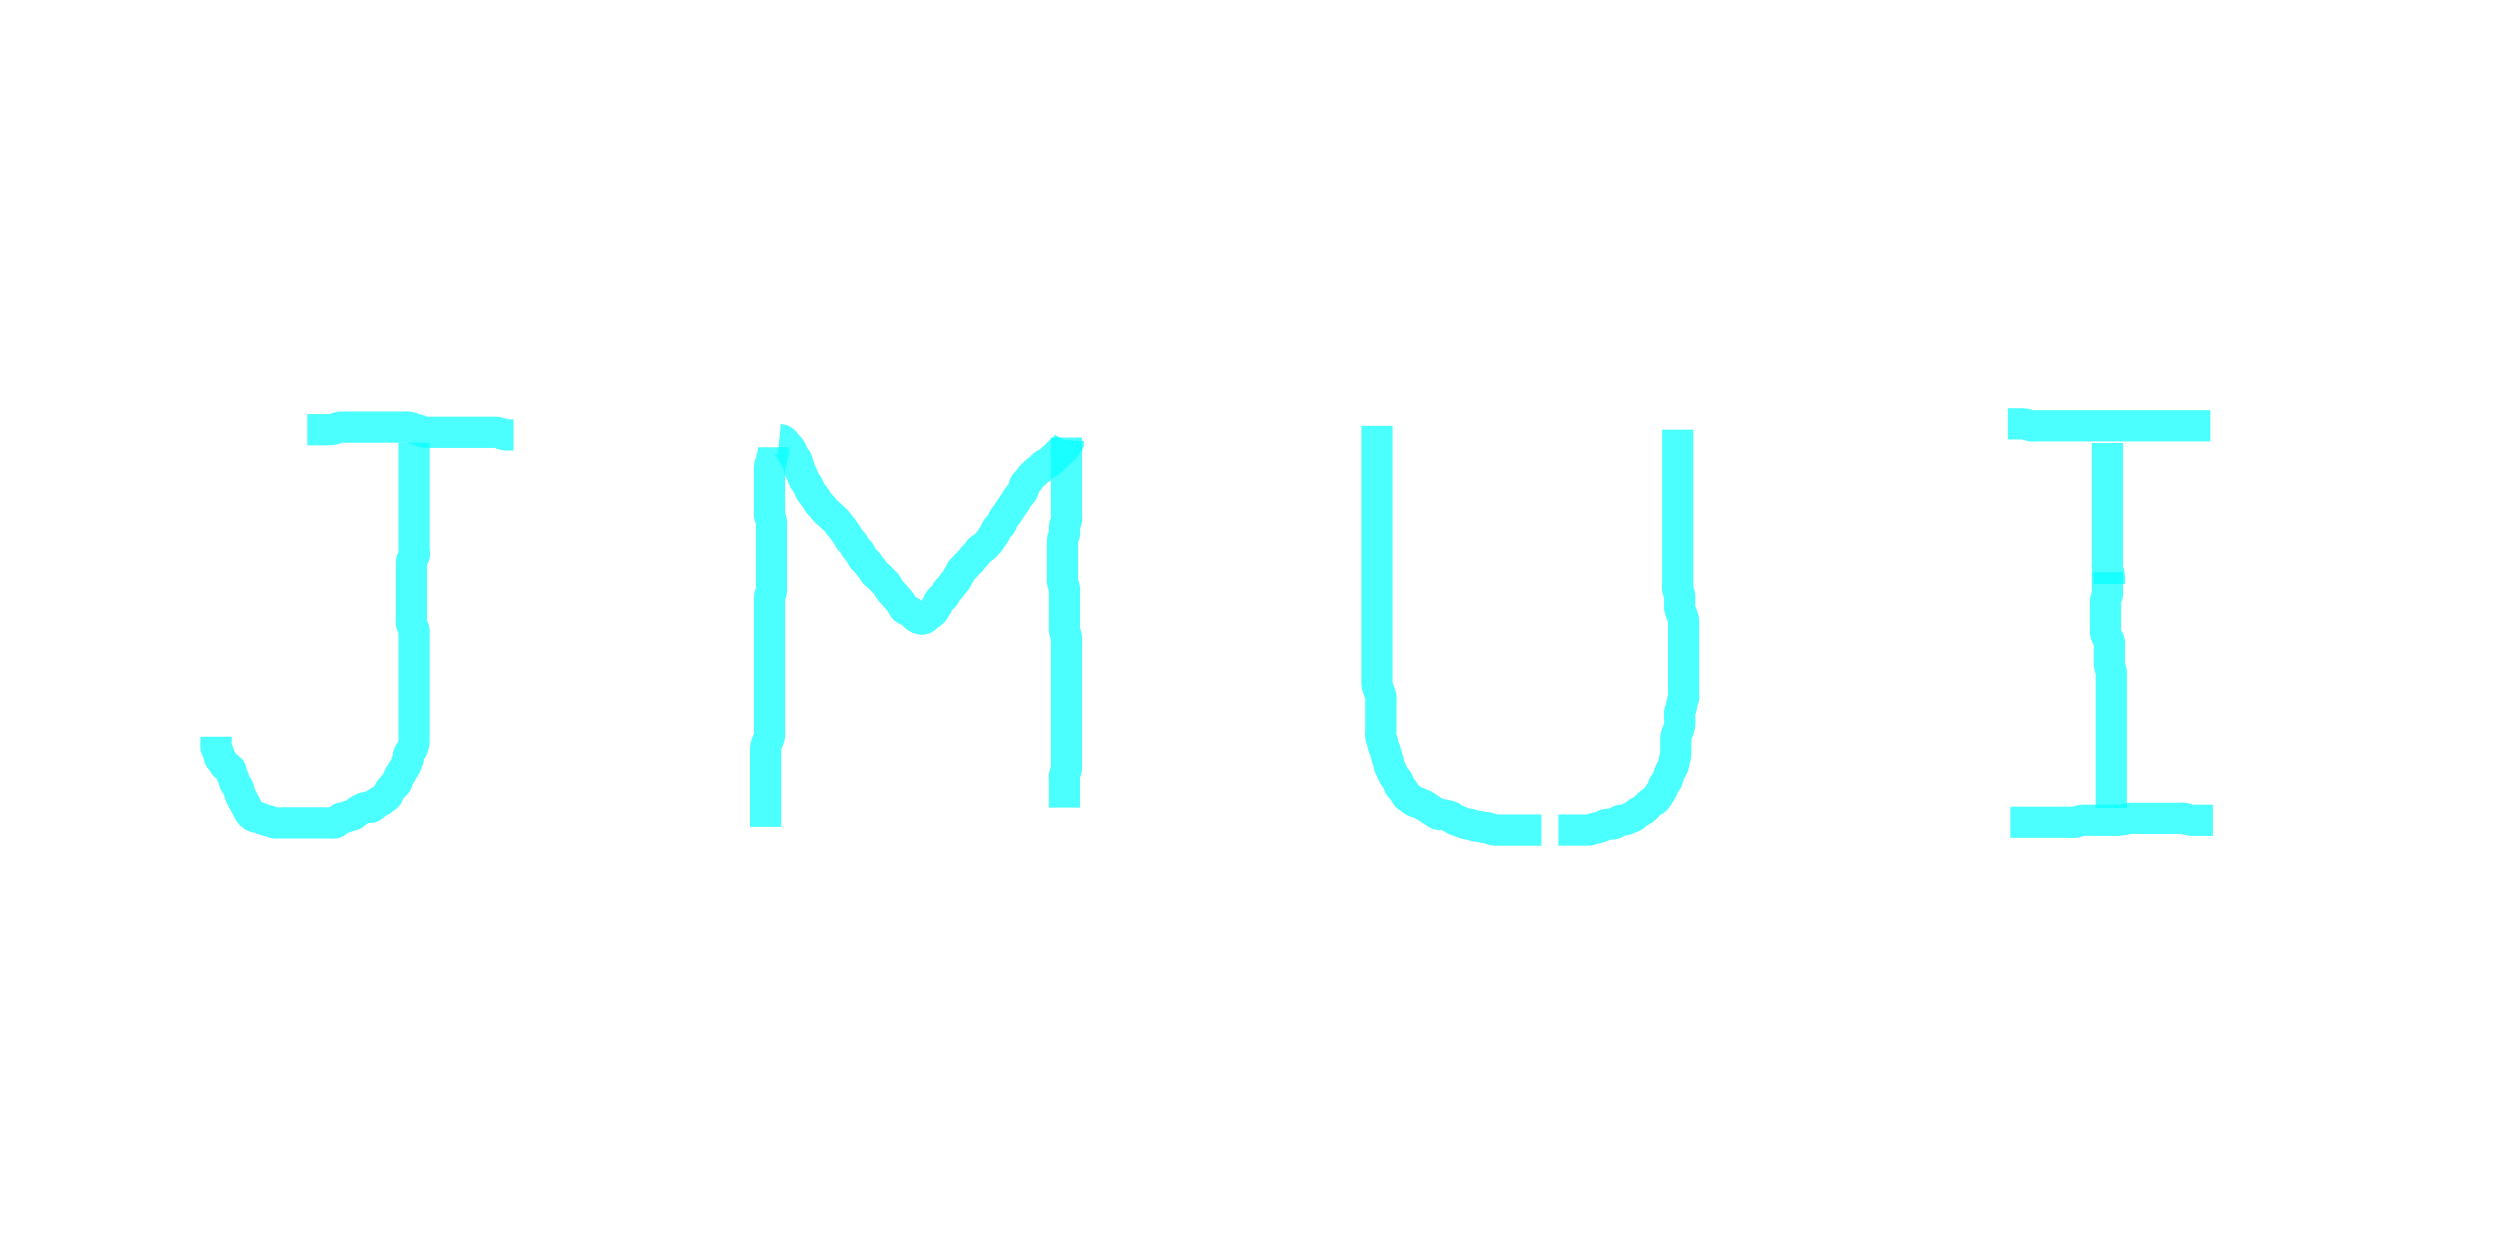 <?xml version="1.0"?>
<svg width="960" height="480" xmlns="http://www.w3.org/2000/svg" xmlns:svg="http://www.w3.org/2000/svg" xmlns:xlink="http://www.w3.org/1999/xlink">
 <!-- Created with SVG-edit - http://svg-edit.googlecode.com/ -->
 <g>
  <title>Layer 1</title>
  <path opacity="0.7" stroke="#00ffff" d="m118,165c1.8,0 2.7,0 3.6,0c0.9,0 1.8,0 2.7,0c0.9,0 1.801,0.034 2.7,0c0.759,-0.029 1.641,-0.382 2.347,-0.647c0.883,-0.332 1.853,-0.353 2.753,-0.353c0.9,0 1.7,0 2.6,0c0.9,0 1.8,0 2.7,0c0.9,0 1.8,0 2.7,0c0.9,0 1.7,0 2.6,0c0.9,0 1.8,0 2.7,0c0.9,0 1.801,0 2.767,0c0.669,0 1.435,0 2.623,0c0.725,0 1.69,0 2.611,0c0.9,0 1.8,0 2.7,0c0.9,0 1.677,0.127 2.421,0.5c0.938,0.47 1.702,0.39 2.594,0.784c0.74,0.327 1.521,0.711 2.538,0.716c0.695,0.004 1.711,0 2.647,0c0.9,0 1.8,0 2.585,0c0.94,0 1.948,0 2.704,0c0.911,0 1.811,0 2.711,0c0.9,0 1.8,0 2.7,0c0.8,0 1.7,0 2.6,0c0.9,0 1.8,0 2.7,0c0.9,0 1.8,0 2.7,0c0.8,0 1.7,0 2.6,0c0.9,0 1.8,-0.001 2.7,0c0.9,0.001 1.751,0.301 2.4,0.647c0.849,0.453 1.8,0.353 2.7,0.353l0.9,0l0.9,0" id="svg_48" stroke-width="12" fill="none"/>
  <path opacity="0.7" d="m159,170c0,1.8 0,2.7 0,3.6c0,0.8 0,1.7 0,2.6c0,0.9 0,1.8 0,2.6c0,0.9 0,1.8 0,2.7c0,0.9 0,1.8 0,2.7c0,0.9 0,1.8 0,2.6c0,0.9 0,1.8 0,2.7c0,0.9 0,1.8 0,2.7c0,0.9 0,1.8 0,2.6c0,0.9 0,1.8 0,2.7c0,0.9 0,1.8 0,2.7c0,0.9 0,1.8 0,2.6c0,0.9 0,1.8 0,2.7c0,0.9 0,1.8 0,2.7c0,0.9 0,1.8 0,2.6c0,0.9 0.398,1.903 -0.036,2.764c-0.352,0.699 -0.963,1.237 -0.964,2.136c-0.001,0.9 0,1.8 0,2.7c0,0.9 0,1.8 0,2.7c0,0.9 0,1.7 0,2.6c0,0.9 0,1.8 0,2.7c0,0.9 0,1.8 0,2.7c0,0.9 0,1.7 0,2.6c0,0.9 0,1.8 0,2.7c0,0.9 0,1.8 0,2.7c0,0.9 -0.196,1.734 0.057,2.6c0.257,0.878 0.914,1.599 0.943,2.5c0.029,0.9 0,1.8 0,2.6c0,0.9 0,1.8 0,2.7c0,0.9 0,1.8 0,2.7c0,0.9 0,1.8 0,2.6c0,0.9 0,1.8 0,2.7c0,0.9 0,1.8 0,2.7c0,0.9 0,1.8 0,2.6c0,0.9 0,1.8 0,2.7c0,0.9 0,1.8 0,2.7c0,0.9 0,1.8 0,2.6c0,0.9 0,1.8 0,2.7c0,0.9 0,1.8 0,2.7c0,0.9 0,1.8 0,2.6c0,0.9 0,1.8 0,2.7c0,0.9 0,1.8 0,2.7c0,0.9 0.017,1.8 0,2.6c-0.018,0.837 -0.316,1.671 -0.647,2.547c-0.333,0.879 -0.964,1.39 -1.317,2.089c-0.434,0.861 0.037,1.914 -0.461,2.539c-0.485,0.608 -0.463,1.479 -0.86,2.227c-0.402,0.757 -1.061,1.428 -1.357,2.146c-0.404,0.979 -1.074,1.53 -1.346,2.263c-0.31,0.834 -0.353,1.703 -1.011,2.389c-0.587,0.613 -1.209,1.191 -1.8,1.8c-0.69,0.711 -0.959,1.552 -1.225,2.339c-0.288,0.852 -1.19,1.129 -1.775,1.663c-0.72,0.657 -1.547,1.035 -2.3,1.42c-0.763,0.39 -1.285,1.09 -2.067,1.612c-0.707,0.472 -1.668,-0.029 -2.533,0.224c-0.878,0.257 -1.647,0.779 -2.4,1.164c-0.763,0.39 -1.346,1.017 -1.984,1.495c-0.768,0.574 -1.71,0.38 -2.416,0.784c-0.793,0.454 -1.769,0.311 -2.6,0.721c-0.691,0.341 -1.199,1.371 -2.1,1.693c-0.758,0.271 -1.6,0.085 -2.5,0.085c-0.9,0 -1.8,0 -2.7,0c-0.904,0 -1.921,0 -2.6,0c-0.979,0 -1.799,0 -2.7,0c-0.9,0 -1.8,0 -2.7,0c-0.909,0 -1.933,0 -2.605,0c-0.744,0 -1.852,0 -2.686,0c-0.909,0 -1.809,0 -2.709,0c-0.9,0 -1.823,0.096 -2.767,-0.167c-0.682,-0.19 -1.656,-0.731 -2.423,-0.823c-0.905,-0.108 -1.614,-0.554 -2.511,-0.889c-0.851,-0.318 -1.691,-0.223 -2.4,-0.621c-0.879,-0.494 -1.395,-0.976 -1.853,-1.8c-0.412,-0.742 -0.766,-1.48 -1.222,-2.3c-0.434,-0.782 -0.834,-1.527 -1.259,-2.4c-0.321,-0.66 -0.852,-1.423 -1.109,-2.3c-0.254,-0.865 -0.342,-1.76 -0.704,-2.4c-0.464,-0.821 -1.207,-1.344 -1.351,-2.101c-0.168,-0.883 -0.316,-1.586 -0.835,-2.365c-0.471,-0.707 -0.18,-1.684 -0.688,-2.333c-0.6,-0.767 -1.469,-0.946 -2.122,-1.61c-0.569,-0.579 -0.705,-1.611 -1.457,-2.112c-0.605,-0.403 -0.889,-1.379 -0.9,-2.279c-0.011,-0.889 -0.726,-1.374 -0.989,-2.111c-0.3,-0.837 -0.011,-1.789 -0.011,-2.689l0,-0.9l0,-0.9" id="svg_49" stroke-linecap="null" stroke-linejoin="null" stroke-dasharray="null" stroke-width="12" stroke="#00ffff" fill="none"/>
  <path opacity="0.7" d="m297,171.75c0,0.9 0.068,1.748 -0.213,2.613c-0.26,0.798 -0.412,1.668 -0.537,2.487c-0.136,0.89 -0.748,1.428 -0.75,2.4c-0.002,0.9 0,1.725 0,2.625c0,0.9 0,1.725 0,2.7c0,0.9 0,1.725 0,2.625c0,0.9 0,1.8 0,2.7c0,0.9 0,1.725 0,2.625c0,0.975 0,1.8 0,2.7c0,0.9 -0.062,1.727 0,2.625c0.063,0.906 0.687,1.644 0.75,2.55c0.057,0.823 0,1.725 0,2.625c0,0.825 0,1.8 0,2.7c0,0.825 0,1.725 0,2.625c0,0.9 0,1.8 0,2.7c0,0.825 0,1.725 0,2.7c0,0.825 0,1.725 0,2.625c0,0.825 0,1.725 0,2.7c0,0.825 0,1.725 0,2.625c0,0.825 0,1.8 0,2.7c0,0.825 0.083,1.729 0,2.625c-0.083,0.896 -0.742,1.366 -0.75,2.25c-0.009,0.975 0,1.875 0,2.7c0,0.9 0,1.8 0,2.625c0,0.975 0,1.875 0,2.7c0,0.9 0,1.8 0,2.7c0,0.9 0,1.8 0,2.625c0,0.9 0,1.875 0,2.7c0,0.9 0,1.8 0,2.625c0,0.9 0,1.875 0,2.7c0,0.9 0,1.8 0,2.625c0,0.975 0,1.875 0,2.7c0,0.9 0,1.8 0,2.625c0,0.975 0,1.875 0,2.7c0,0.9 0,1.8 0,2.7c0,0.901 0,1.741 0,2.51c0,1.011 0,1.99 0,2.815c0,0.9 0,1.8 0,2.625c0,0.9 0,1.875 0,2.7c0,0.9 0,1.8 0,2.625c0,0.975 0,1.875 0,2.7c0,0.9 0.123,1.809 0,2.625c-0.134,0.89 -0.524,1.485 -0.875,2.4c-0.261,0.679 -0.625,1.575 -0.625,2.4c0,0.9 0,1.8 0,2.625c0,0.975 0,1.875 0,2.7c0,0.9 0,1.8 0,2.625c0,0.975 0,1.875 0,2.7c0,0.9 0,1.8 0,2.7c0,0.9 0,1.8 0,2.625c0,0.9 0,1.875 0,2.7c0,0.9 0,1.8 0,2.625c0,0.9 0,1.875 0,2.7c0,0.9 0,1.8 0,2.625c0,0.975 0,1.876 0,2.716l0,0.77" id="svg_50" stroke-linecap="null" stroke-linejoin="null" stroke-dasharray="null" stroke-width="12" stroke="#00ffff" fill="none"/>
  <path opacity="0.7" d="m299.25,168.75c1.575,0.166 2.008,0.898 2.464,1.65c0.472,0.779 1.271,1.095 1.768,1.875c0.477,0.75 0.704,1.619 1.143,2.475c0.411,0.802 1.114,1.33 1.372,2.028c0.337,0.911 0.527,1.603 0.752,2.323c0.269,0.858 0.354,1.604 0.814,2.25c0.514,0.722 0.617,1.684 1.006,2.38c0.368,0.659 0.757,1.428 1.22,2.047c0.521,0.696 0.867,1.524 1.196,2.289c0.377,0.876 0.804,1.476 1.374,2.073c0.627,0.656 0.933,1.487 1.433,2.159c0.563,0.757 0.948,1.409 1.631,1.969c0.664,0.545 0.949,1.412 1.605,1.963c0.714,0.601 1.3,1.059 1.888,1.677c0.562,0.591 1.137,1.109 1.816,1.631c0.719,0.552 1.023,1.356 1.546,1.985c0.609,0.732 1.275,1.269 1.722,2.1c0.401,0.745 1.026,1.319 1.481,2.175c0.386,0.727 0.773,1.554 1.37,2.013c0.69,0.531 1.121,1.381 1.524,2.187c0.391,0.782 1.087,1.248 1.606,1.827c0.594,0.663 0.698,1.683 1.227,2.373c0.513,0.669 1.305,1.239 1.867,1.875c0.629,0.712 0.884,1.581 1.574,2.112c0.597,0.459 0.805,1.414 1.391,2.045c0.61,0.658 1.542,0.954 1.997,1.618c0.531,0.775 1.089,1.257 1.789,1.816c0.688,0.549 0.921,1.463 1.425,2.209c0.401,0.593 0.973,1.395 1.625,2c0.554,0.514 1.012,1.254 1.6,1.85c0.671,0.68 1.269,1.404 1.65,2.025c0.516,0.841 0.801,1.839 1.516,2.234c0.738,0.408 1.447,0.604 2.159,1.093c0.771,0.53 1.246,1.287 2.025,1.832c0.634,0.443 1.276,0.842 2.25,0.841c0.897,-0.001 1.389,-0.582 1.883,-1.2c0.586,-0.733 1.655,-0.874 2.215,-1.508c0.593,-0.671 0.896,-1.4 1.436,-2.167c0.531,-0.753 0.595,-1.726 1.18,-2.357c0.61,-0.658 1.377,-1.088 1.836,-1.768c0.445,-0.66 0.739,-1.508 1.347,-2.168c0.544,-0.59 1.216,-1.111 1.597,-1.882c0.407,-0.822 1.187,-1.294 1.612,-1.969c0.425,-0.675 0.672,-1.436 1.132,-2.082c0.514,-0.722 0.73,-1.744 1.437,-2.274c0.648,-0.486 1.117,-1.049 1.714,-1.774c0.553,-0.673 1.236,-1.02 1.677,-1.742c0.46,-0.754 1.031,-1.345 1.768,-2.025c0.586,-0.541 0.843,-1.488 1.591,-1.959c0.74,-0.466 1.581,-0.811 2.036,-1.475c0.531,-0.775 1.301,-1.202 1.695,-1.95c0.383,-0.728 0.912,-1.425 1.428,-2.116c0.529,-0.708 0.671,-1.627 1.109,-2.309c0.5,-0.778 1.44,-1.267 1.768,-1.939c0.424,-0.87 0.57,-1.708 1.13,-2.411c0.548,-0.689 0.953,-1.104 1.377,-1.907c0.4,-0.757 1.042,-1.309 1.438,-2.068c0.427,-0.816 1.055,-1.387 1.48,-2.175c0.426,-0.792 0.809,-1.529 1.391,-2.152c0.564,-0.604 1.244,-1.357 1.558,-2.198c0.291,-0.778 0.233,-1.733 0.822,-2.467c0.463,-0.577 1.155,-1.032 1.582,-1.808c0.445,-0.809 1.136,-1.351 1.812,-2.025c0.599,-0.597 1.264,-1.184 1.938,-1.662c0.694,-0.493 1.2,-1.171 1.828,-1.713c0.624,-0.539 1.717,-0.579 2.282,-1.208c0.612,-0.68 1.218,-1.266 1.827,-1.792c0.739,-0.638 1.255,-1.154 1.827,-1.792c0.56,-0.625 1.41,-0.971 1.923,-1.599c0.526,-0.644 1.042,-1.409 1.473,-2.159l0.054,-0.9" id="svg_51" stroke-linecap="null" stroke-linejoin="null" stroke-dasharray="null" stroke-width="12" stroke="#00ffff" fill="none"/>
  <path opacity="0.7" d="m409.5,168c0,0.9 0,1.725 0,2.625c0,0.9 0,1.725 0,2.7c0,0.9 0,1.725 0,2.625c0,0.9 0,1.8 0,2.7c0,0.9 0,1.725 0,2.625c0,0.975 0,1.8 0,2.7c0,0.9 0,1.725 0,2.625c0,0.975 0,1.8 0,2.7c0,0.9 0,1.725 0,2.7c0,0.9 0,1.725 0,2.625c0,0.9 0,1.725 0,2.7c0,0.9 0.206,1.755 -0.027,2.625c-0.221,0.823 -0.721,1.575 -0.723,2.55c-0.001,0.825 0.191,1.749 -0.016,2.625c-0.191,0.809 -0.73,1.575 -0.734,2.4c-0.005,0.975 0,1.875 0,2.7c0,0.9 0,1.8 0,2.625c0,0.975 0,1.875 0,2.7c0,0.9 0,1.8 0,2.7c0,0.9 0,1.8 0,2.625c0,0.9 -0.104,1.882 0,2.7c0.107,0.845 0.718,1.573 0.75,2.475c0.032,0.899 0,1.725 0,2.7c0,0.9 0,1.725 0,2.625c0,0.9 0,1.725 0,2.7c0,0.9 0,1.725 0,2.625c0,0.9 0,1.8 0,2.7c0,0.9 -0.057,1.727 0,2.625c0.063,0.981 0.643,1.558 0.75,2.55c0.097,0.895 0,1.725 0,2.625c0,0.9 0,1.8 0,2.7c0,0.9 0,1.725 0,2.625c0,0.975 0,1.8 0,2.7c0,0.9 0,1.725 0,2.625c0,0.975 0,1.8 0,2.7c0,0.9 0,1.725 0,2.7c0,0.875 0,1.658 0,2.549c0,0.837 0,1.766 0,2.701c0,0.932 0,1.8 0,2.7c0,0.9 0,1.8 0,2.7c0,0.9 0,1.725 0,2.625c0,0.975 0,1.8 0,2.7c0,0.9 0,1.725 0,2.625c0,0.975 0,1.8 0,2.7c0,0.9 0,1.725 0,2.7c0,0.9 0,1.725 0,2.625c0,0.9 0,1.725 0,2.7c0,0.9 0.023,1.725 0,2.625c-0.021,0.826 -0.617,1.549 -0.75,2.55c-0.109,0.818 0,1.725 0,2.625c0,0.825 0,1.725 0,2.7c0,0.825 0,1.725 0,2.625c0,0.825 0,1.8 0,2.675l0,0.756l0,0.978" id="svg_52" stroke-linecap="null" stroke-linejoin="null" stroke-dasharray="null" stroke-width="12" stroke="#00ffff" fill="none"/>
  <path opacity="0.7" d="m528.75,163.5c0,0.9 0,1.725 0,2.625c0,0.9 0,1.725 0,2.7c0,0.9 0,1.725 0,2.625c0,0.9 0,1.8 0,2.7c0,0.9 0,1.725 0,2.625c0,0.975 0,1.8 0,2.703c0,0.885 0,1.659 0,2.621c0,0.976 0,1.801 0,2.701c0,0.9 0,1.725 0,2.7c0,0.9 0,1.725 0,2.625c0,0.9 0,1.725 0,2.7c0,0.9 0,1.725 0,2.625c0,0.9 0,1.8 0,2.7c0,0.9 0,1.725 0,2.625c0,0.975 0,1.8 0,2.7c0,0.9 0,1.725 0,2.625c0,0.975 0,1.801 0,2.763c0,0.774 0,1.659 0,2.637c0,0.9 0,1.725 0,2.625c0,0.9 0,1.725 0,2.7c0,0.9 0,1.725 0,2.625c0,0.9 0,1.8 0,2.7c0,0.9 0,1.725 0,2.625c0,0.975 0,1.8 0,2.7c0,0.9 0,1.725 0,2.625c0,0.975 0,1.8 0,2.7c0,0.9 0,1.768 0,2.569c0,0.967 0,1.856 0,2.756c0,0.9 0,1.725 0,2.7c0,0.9 0,1.725 0,2.625c0,0.9 0,1.8 0,2.7c0,0.9 0,1.725 0,2.625c0,0.975 0,1.8 0,2.7c0,0.9 0,1.725 0,2.625c0,0.975 0,1.891 0,2.66c0,0.931 0,1.764 0,2.74c0,0.9 0,1.725 0,2.625c0,0.9 0.194,1.657 0.537,2.475c0.358,0.853 0.6,1.713 0.872,2.475c0.304,0.852 0.091,1.8 0.091,2.625c0,0.9 0,1.875 0,2.7c0,0.9 0,1.8 0,2.625c0,0.975 0,1.875 0,2.7c0,0.9 0,1.8 0,2.625c0,0.975 -0.167,1.894 0.008,2.7c0.192,0.882 0.677,1.577 0.742,2.475c0.071,0.98 0.525,1.579 0.813,2.389c0.299,0.841 0.49,1.791 0.695,2.636c0.213,0.877 0.677,1.577 0.742,2.475c0.071,0.98 0.436,1.619 0.875,2.475c0.411,0.802 0.7,1.604 1.056,2.269c0.409,0.764 0.817,1.235 1.428,1.872c0.62,0.646 0.358,1.689 0.919,2.384c0.531,0.659 1.296,1.257 1.703,2.025c0.428,0.808 0.765,1.565 1.519,2.075c0.746,0.505 1.409,0.951 2.028,1.414c0.696,0.521 1.643,0.542 2.432,0.975c0.653,0.358 1.39,0.548 2.107,1.014c0.802,0.52 1.49,1.077 2.281,1.508c0.845,0.46 1.38,0.977 2.176,1.446c0.747,0.44 1.82,0.177 2.6,0.393c0.786,0.217 1.685,0.387 2.575,0.652c0.829,0.247 1.366,1.238 2.175,1.457c0.871,0.236 1.675,0.445 2.4,0.805c0.782,0.388 1.728,0.637 2.55,0.711c0.927,0.083 1.562,0.523 2.474,0.686c0.826,0.148 1.768,0.1 2.701,0.439c0.838,0.305 1.808,0.016 2.609,0.391c0.771,0.36 1.366,0.734 2.266,0.734c0.9,0 1.725,0 2.7,0c0.9,0 1.725,0 2.625,0c0.9,0 1.8,0 2.701,0c0.84,0 1.736,0 2.621,0c0.978,0 1.803,0 2.703,0c0.9,0 1.725,0 2.625,0l0.975,0l0.825,0" id="svg_55" stroke-linecap="null" stroke-linejoin="null" stroke-dasharray="null" stroke-width="12" stroke="#00ffff" fill="none"/>
  <path opacity="0.7" d="m644.25,165c0,0.975 0,1.8 0,2.7c0,0.9 0,1.8 0,2.7c0,0.9 0,1.725 0,2.625c0,0.975 0,1.8 0,2.7c0,0.9 0,1.725 0,2.625c0,0.975 0,1.8 0,2.7c0,0.9 0,1.725 0,2.7c0,0.9 0,1.725 0,2.625c0,0.9 0,1.725 0,2.7c0,0.9 0,1.725 0,2.625c0,0.9 0,1.8 0,2.7c0,0.9 0,1.725 0,2.625c0,0.975 0,1.8 0,2.7c0,0.9 0,1.725 0,2.625c0,0.975 0,1.8 0,2.7c0,0.841 0,1.819 0,2.684c0,0.916 0,1.741 0,2.641c0,0.9 0,1.725 0,2.7c0,0.9 0,1.725 0,2.625c0,0.9 0,1.8 0,2.701c0,0.84 0,1.736 0,2.621c0,0.978 0,1.803 0,2.703c0,0.9 -0.134,1.735 0,2.625c0.134,0.89 0.748,1.428 0.75,2.4c0.001,0.825 0,1.725 0,2.625c0,0.825 -0.198,1.776 0.125,2.625c0.32,0.843 0.535,1.685 0.89,2.475c0.356,0.795 0.485,1.575 0.485,2.475c0,0.9 0,1.8 0,2.7c0,0.9 0,1.725 0,2.625c0,0.975 0,1.8 0,2.7c0,0.9 0,1.725 0,2.625c0,0.975 0,1.891 0,2.66c0,0.958 0,1.859 0,2.723c0,0.916 0,1.741 0,2.641c0,0.9 0,1.725 0,2.7c0,0.9 0,1.733 0,2.664c0,0.885 0,1.76 0,2.66c0,0.9 0.215,1.762 -0.043,2.625c-0.249,0.834 -0.705,1.575 -0.707,2.55c-0.002,0.9 -0.471,1.565 -0.723,2.475c-0.22,0.796 -0.027,1.677 -0.027,2.569c0,0.967 0.191,1.88 -0.016,2.756c-0.191,0.809 -0.535,1.61 -0.777,2.4c-0.255,0.833 -0.707,1.575 -0.707,2.55c-0,0.9 0,1.725 0,2.625c0,0.9 0,1.8 0,2.7c0,0.9 -0.051,1.708 -0.431,2.55c-0.344,0.763 -0.179,1.71 -0.485,2.534c-0.339,0.914 -0.878,1.619 -1.243,2.341c-0.397,0.784 -0.635,1.598 -0.849,2.475c-0.195,0.799 -0.791,1.637 -1.267,2.168c-0.645,0.719 -0.626,1.507 -0.983,2.324c-0.339,0.778 -1.025,1.318 -1.429,2.108c-0.405,0.792 -0.896,1.603 -1.638,2.009c-0.772,0.422 -1.5,0.916 -2.025,1.441c-0.675,0.675 -1.277,1.434 -1.95,1.942c-0.742,0.56 -1.435,0.872 -2.172,1.211c-0.702,0.323 -1.09,1.156 -1.878,1.56c-0.79,0.404 -1.685,0.617 -2.381,1.006c-0.659,0.368 -1.604,0.303 -2.419,0.432c-0.86,0.136 -1.561,0.886 -2.231,1.172c-0.944,0.403 -1.821,0.265 -2.719,0.327c-0.906,0.063 -1.691,0.527 -2.475,0.916c-0.804,0.399 -1.595,0.401 -2.475,0.592c-0.882,0.192 -1.575,0.734 -2.427,0.742c-0.892,0.008 -1.859,0 -2.748,0c-0.825,0 -1.725,0 -2.625,0c-0.9,0 -1.8,0 -2.7,0c-0.825,0 -1.725,0 -2.7,0l-0.825,0" id="svg_56" stroke-linecap="null" stroke-linejoin="null" stroke-dasharray="null" stroke-width="12" stroke="#00ffff" fill="none"/>
  <path opacity="0.7" d="m771,162.75c1.575,0 2.475,0 3.375,0c0.825,0 1.693,-0.002 2.625,0c0.932,0.002 1.641,0.458 2.475,0.707c0.863,0.258 1.8,0.043 2.625,0.043c1.025,0 1.808,0 2.699,0c0.837,0 1.751,0 2.69,0c0.853,0 1.489,0 2.761,0c0.839,0 1.584,0 2.5,0c0.884,0 1.672,0 2.711,0c0.908,0 1.773,0 2.689,0c0.9,0 1.8,0 2.625,0c0.975,0 1.875,0 2.703,0c0.885,0 1.659,0 2.621,0c0.976,0 1.876,0 2.701,0c0.9,0 1.8,0 2.7,0c0.9,0 1.8,0 2.641,0c0.849,0 1.843,0 2.684,0c0.9,0 1.8,0 2.625,0c0.868,0 1.8,0 2.732,0c0.876,0 1.681,0 2.693,0c0.875,0 1.776,0 2.616,0c0.769,0 1.781,0 2.609,0c0.975,0 1.891,0 2.661,0c0.958,0 1.859,0 2.723,0c0.916,0 1.816,0 2.641,0c0.9,0 1.875,0 2.7,0c0.9,0 1.8,0 2.625,0c0.9,0 1.875,0 2.7,0l0.9,0l0.9,0l0.825,0" id="svg_57" stroke-linecap="null" stroke-linejoin="null" stroke-dasharray="null" stroke-width="12" stroke="#00ffff" fill="none"/>
  <path opacity="0.7" d="m849.75,315c-0.9,0 -1.725,0 -2.641,0c-0.849,0 -1.734,0 -2.684,0c-0.9,0 -1.725,0 -2.625,0c-0.9,0 -1.709,-0.3 -2.55,-0.625c-0.778,-0.301 -1.725,-0.125 -2.625,-0.125c-0.825,0 -1.725,0 -2.7,0c-0.825,0 -1.733,0 -2.664,0c-0.885,0 -1.76,0 -2.661,0c-0.825,0 -1.725,0 -2.625,0c-0.825,0 -1.8,0 -2.7,0c-0.825,0 -1.725,0 -2.625,0c-0.9,0 -1.802,-0.055 -2.635,0.003c-0.896,0.063 -1.784,0.334 -2.582,0.482c-1.062,0.198 -1.797,0.25 -2.668,0.263c-0.919,0.014 -1.89,0.001 -2.765,0.001c-0.9,0 -1.725,0 -2.625,0c-0.9,0 -1.693,0 -2.641,0c-0.884,0 -1.784,0 -2.681,0c-0.928,0 -1.721,-0.073 -2.569,0.016c-1.046,0.109 -1.716,0.592 -2.676,0.726c-0.825,0.115 -1.808,0.008 -2.708,0.008c-0.825,0 -1.725,0 -2.625,0c-0.825,0 -1.8,0 -2.7,0c-0.825,0 -1.752,0 -2.644,0c-0.865,0 -1.756,0 -2.539,0c-1.042,0 -1.792,0 -2.684,0c-0.994,0 -1.883,0 -2.783,0c-0.825,0 -1.725,0 -2.7,0c-0.825,0 -1.725,0 -2.625,0l-0.836,0" id="svg_58" stroke-linecap="null" stroke-linejoin="null" stroke-dasharray="null" stroke-width="12" stroke="#00ffff" fill="none"/>
  <path opacity="0.7" d="m810,224.25c0,-0.975 0,-1.8 0,-2.7c0,-0.9 -0.305,-1.707 -0.625,-2.55c-0.323,-0.849 -0.125,-1.725 -0.125,-2.625c0,-0.9 0,-1.725 0,-2.7c0,-0.9 0,-1.725 0,-2.625c0,-0.9 0,-1.8 0,-2.7c0,-0.9 0,-1.725 0,-2.625c0,-0.975 0,-1.8 0,-2.7c0,-0.9 0,-1.725 0,-2.625c0,-0.975 0,-1.8 0,-2.7c0,-0.9 0,-1.725 0,-2.7c0,-0.9 0,-1.725 0,-2.625c0,-0.9 0,-1.725 0,-2.7c0,-0.9 0,-1.725 0,-2.625c0,-0.9 0,-1.8 0,-2.7c0,-0.9 0,-1.725 0,-2.625c0,-0.975 0,-1.8 0,-2.7c0,-0.9 0,-1.725 0,-2.625c0,-0.975 0,-1.8 0,-2.7c0,-0.9 0,-1.725 0,-2.7l0,-0.9" id="svg_59" stroke-linecap="null" stroke-linejoin="null" stroke-dasharray="null" stroke-width="12" stroke="#00ffff" fill="none"/>
  <path opacity="0.7" d="m809.25,219.75c0,1.575 0,2.475 0,3.375c0,0.825 0,1.725 0,2.7c0,0.825 0.183,1.749 -0.016,2.55c-0.222,0.897 -0.733,1.65 -0.734,2.475c-0.002,0.975 0,1.875 0,2.7c0,0.9 0,1.8 0,2.7c0,0.9 0,1.8 0,2.625c0,0.9 0,1.875 0,2.7c0,0.9 0.016,1.8 0.375,2.55c0.395,0.825 0.959,1.532 1.122,2.4c0.146,0.779 0.003,1.725 0.003,2.657c0,0.868 0,1.768 0,2.668c0,0.9 0,1.8 0,2.7c0,0.825 0.129,1.68 0.485,2.475c0.354,0.79 0.265,1.8 0.265,2.625c0,0.9 0,1.8 0,2.668c0,0.801 0,1.768 0,2.657c0,0.9 0,1.8 0,2.625c0,0.975 0,1.878 0,2.763c0,0.774 0,1.736 0,2.637c0,0.9 0,1.8 0,2.625c0,0.9 0,1.875 0,2.7c0,0.9 0,1.8 0,2.625c0,0.868 0,1.8 0,2.732c0,0.868 0,1.768 0,2.593c0,0.975 0,1.875 0,2.7c0,0.9 0,1.8 0,2.625c0,0.975 0,1.875 0,2.7c0,0.9 0,1.8 0,2.7c0,0.9 0,1.8 0,2.625c0,0.9 0,1.875 0,2.7c0,0.9 0,1.8 0,2.625c0,0.9 0,1.875 0,2.7l0,0.9l0,0.9l0,0.825" id="svg_60" stroke-linecap="null" stroke-linejoin="null" stroke-dasharray="null" stroke-width="12" stroke="#00ffff" fill="none"/>
 </g>
</svg>